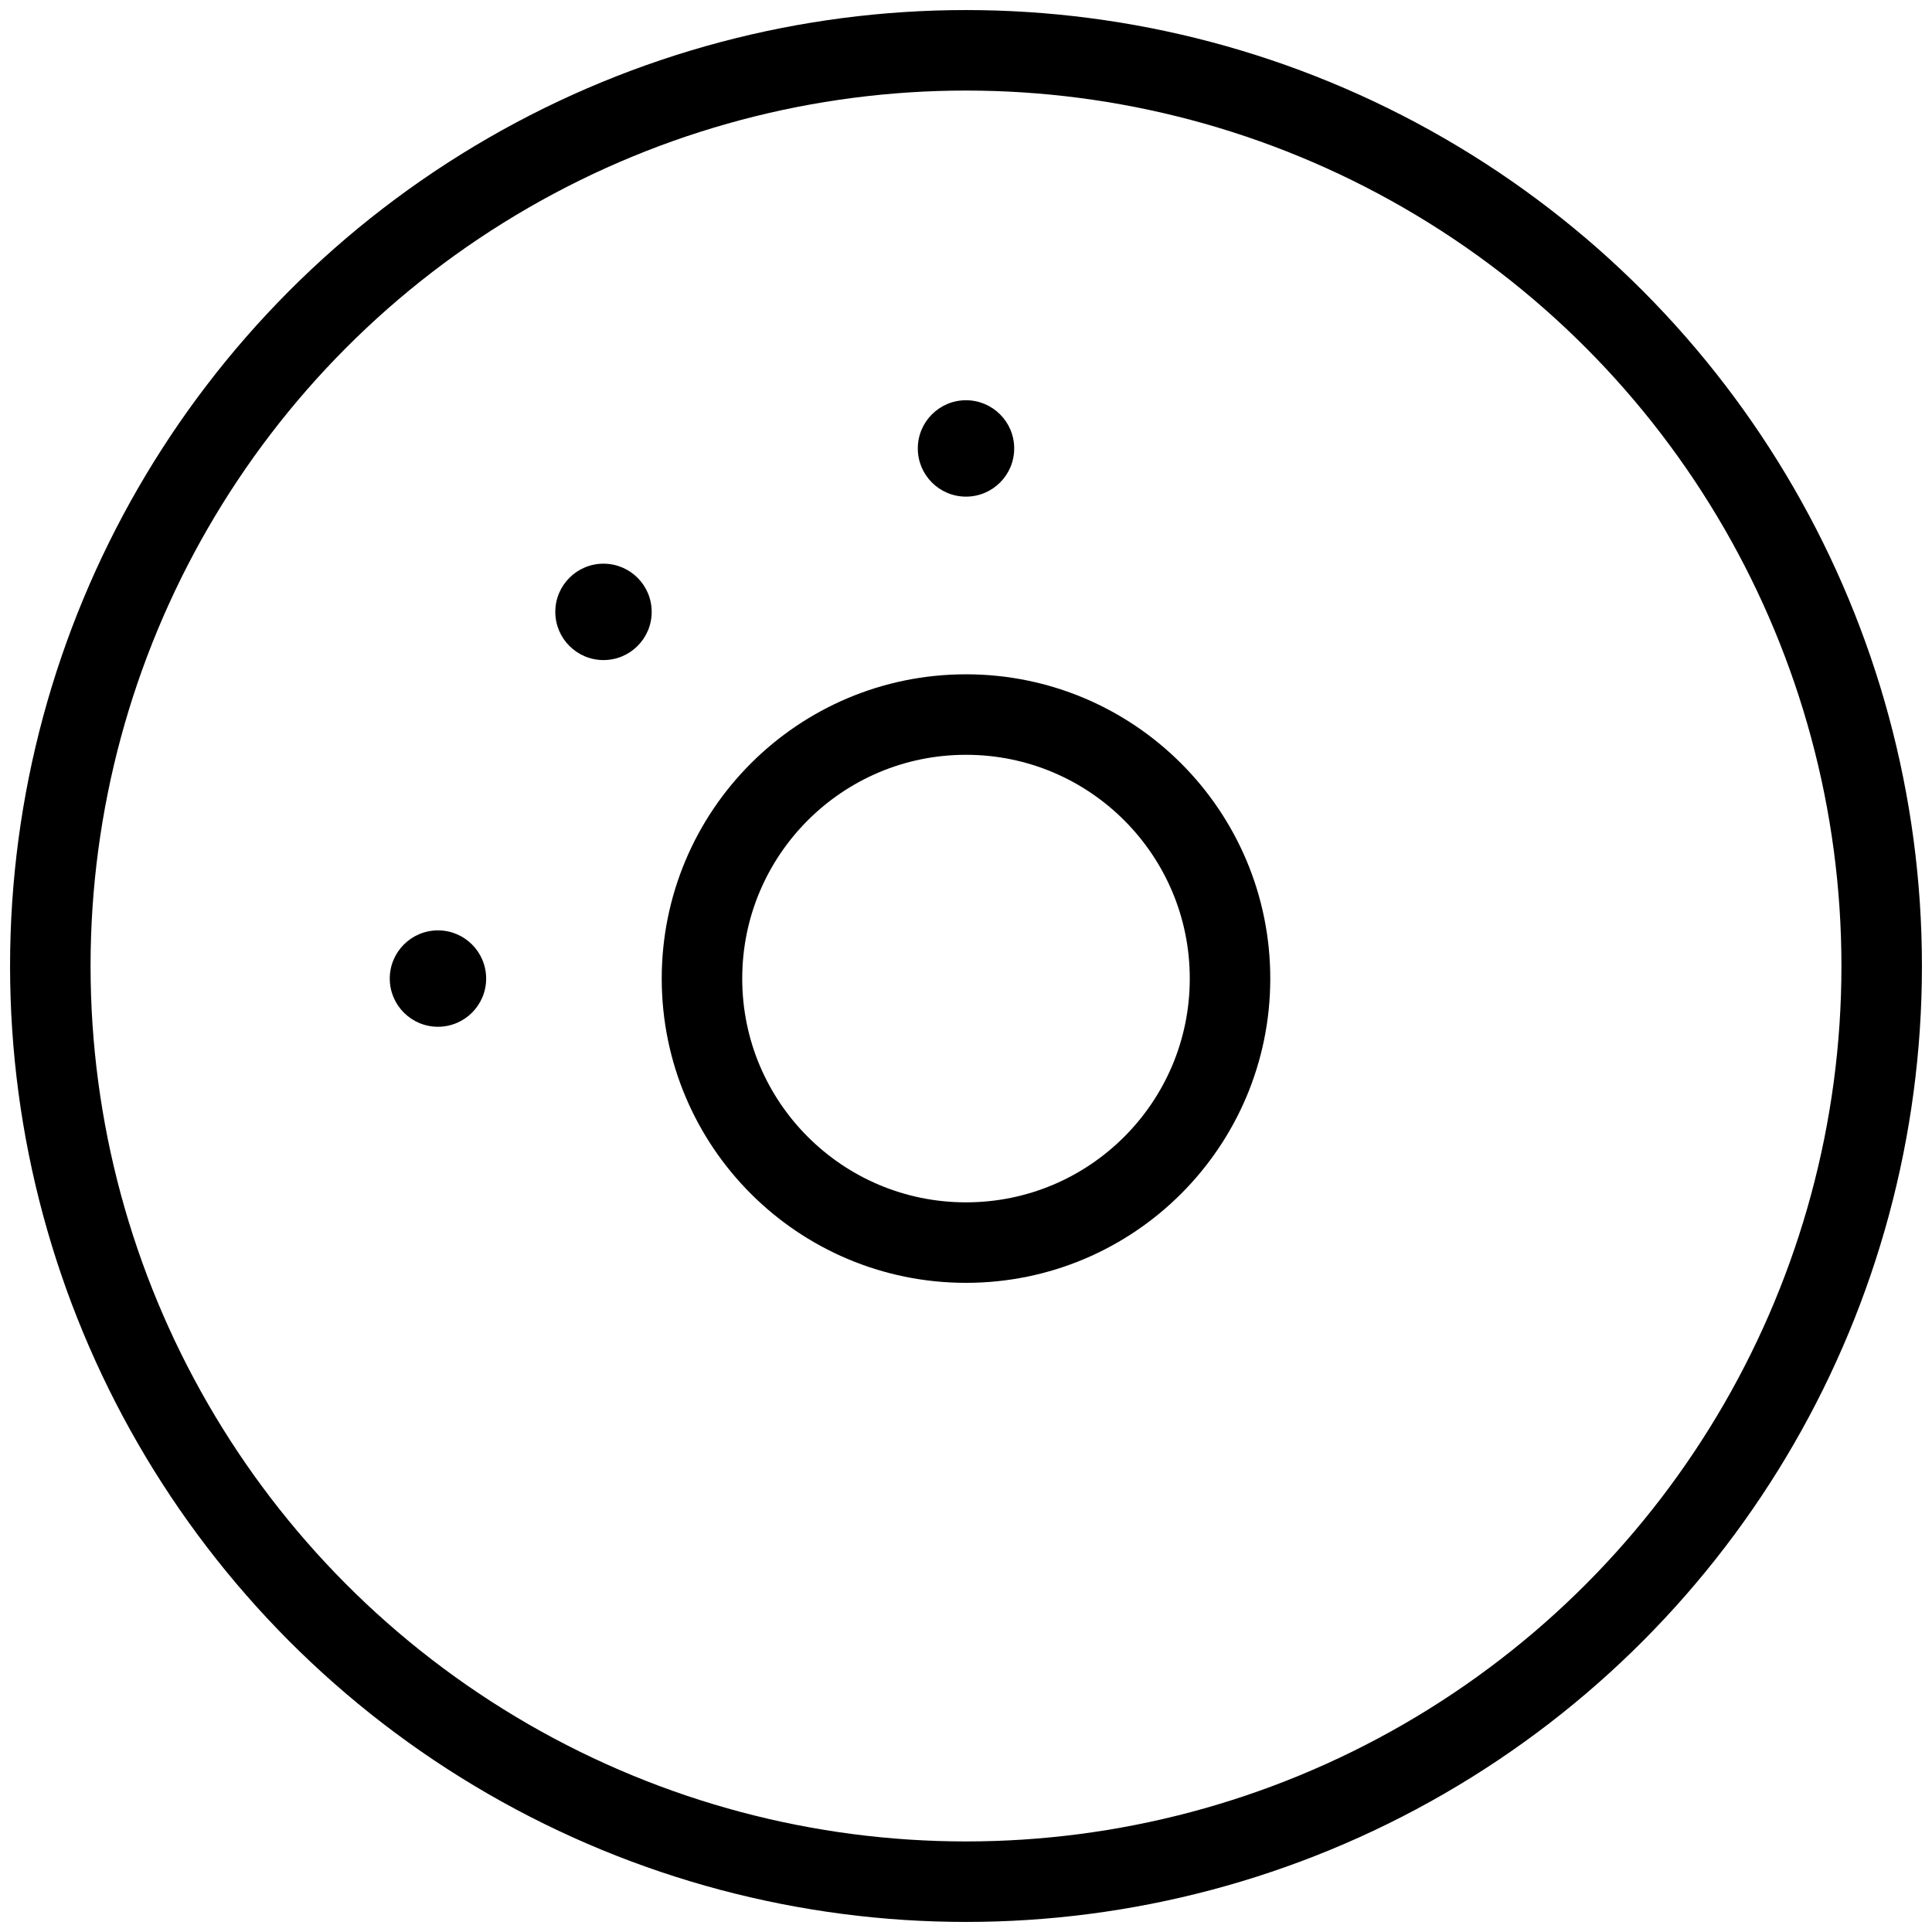 <svg height="960" viewBox="0 0 960 960" width="960" xmlns="http://www.w3.org/2000/svg"><g fill="none" fill-rule="evenodd"><circle cx="480" cy="480" r="455" stroke="#000" stroke-linecap="round" stroke-linejoin="round" stroke-width="40"/><circle cx="480" cy="486.247" r="131.19" stroke="#000" stroke-linecap="round" stroke-linejoin="round" stroke-width="40"/><g fill="#000"><circle cx="217.62" cy="486.247" r="23.947"/><circle cx="299.874" cy="304.039" r="23.947"/><circle cx="480" cy="222.826" r="23.947"/></g></g></svg>